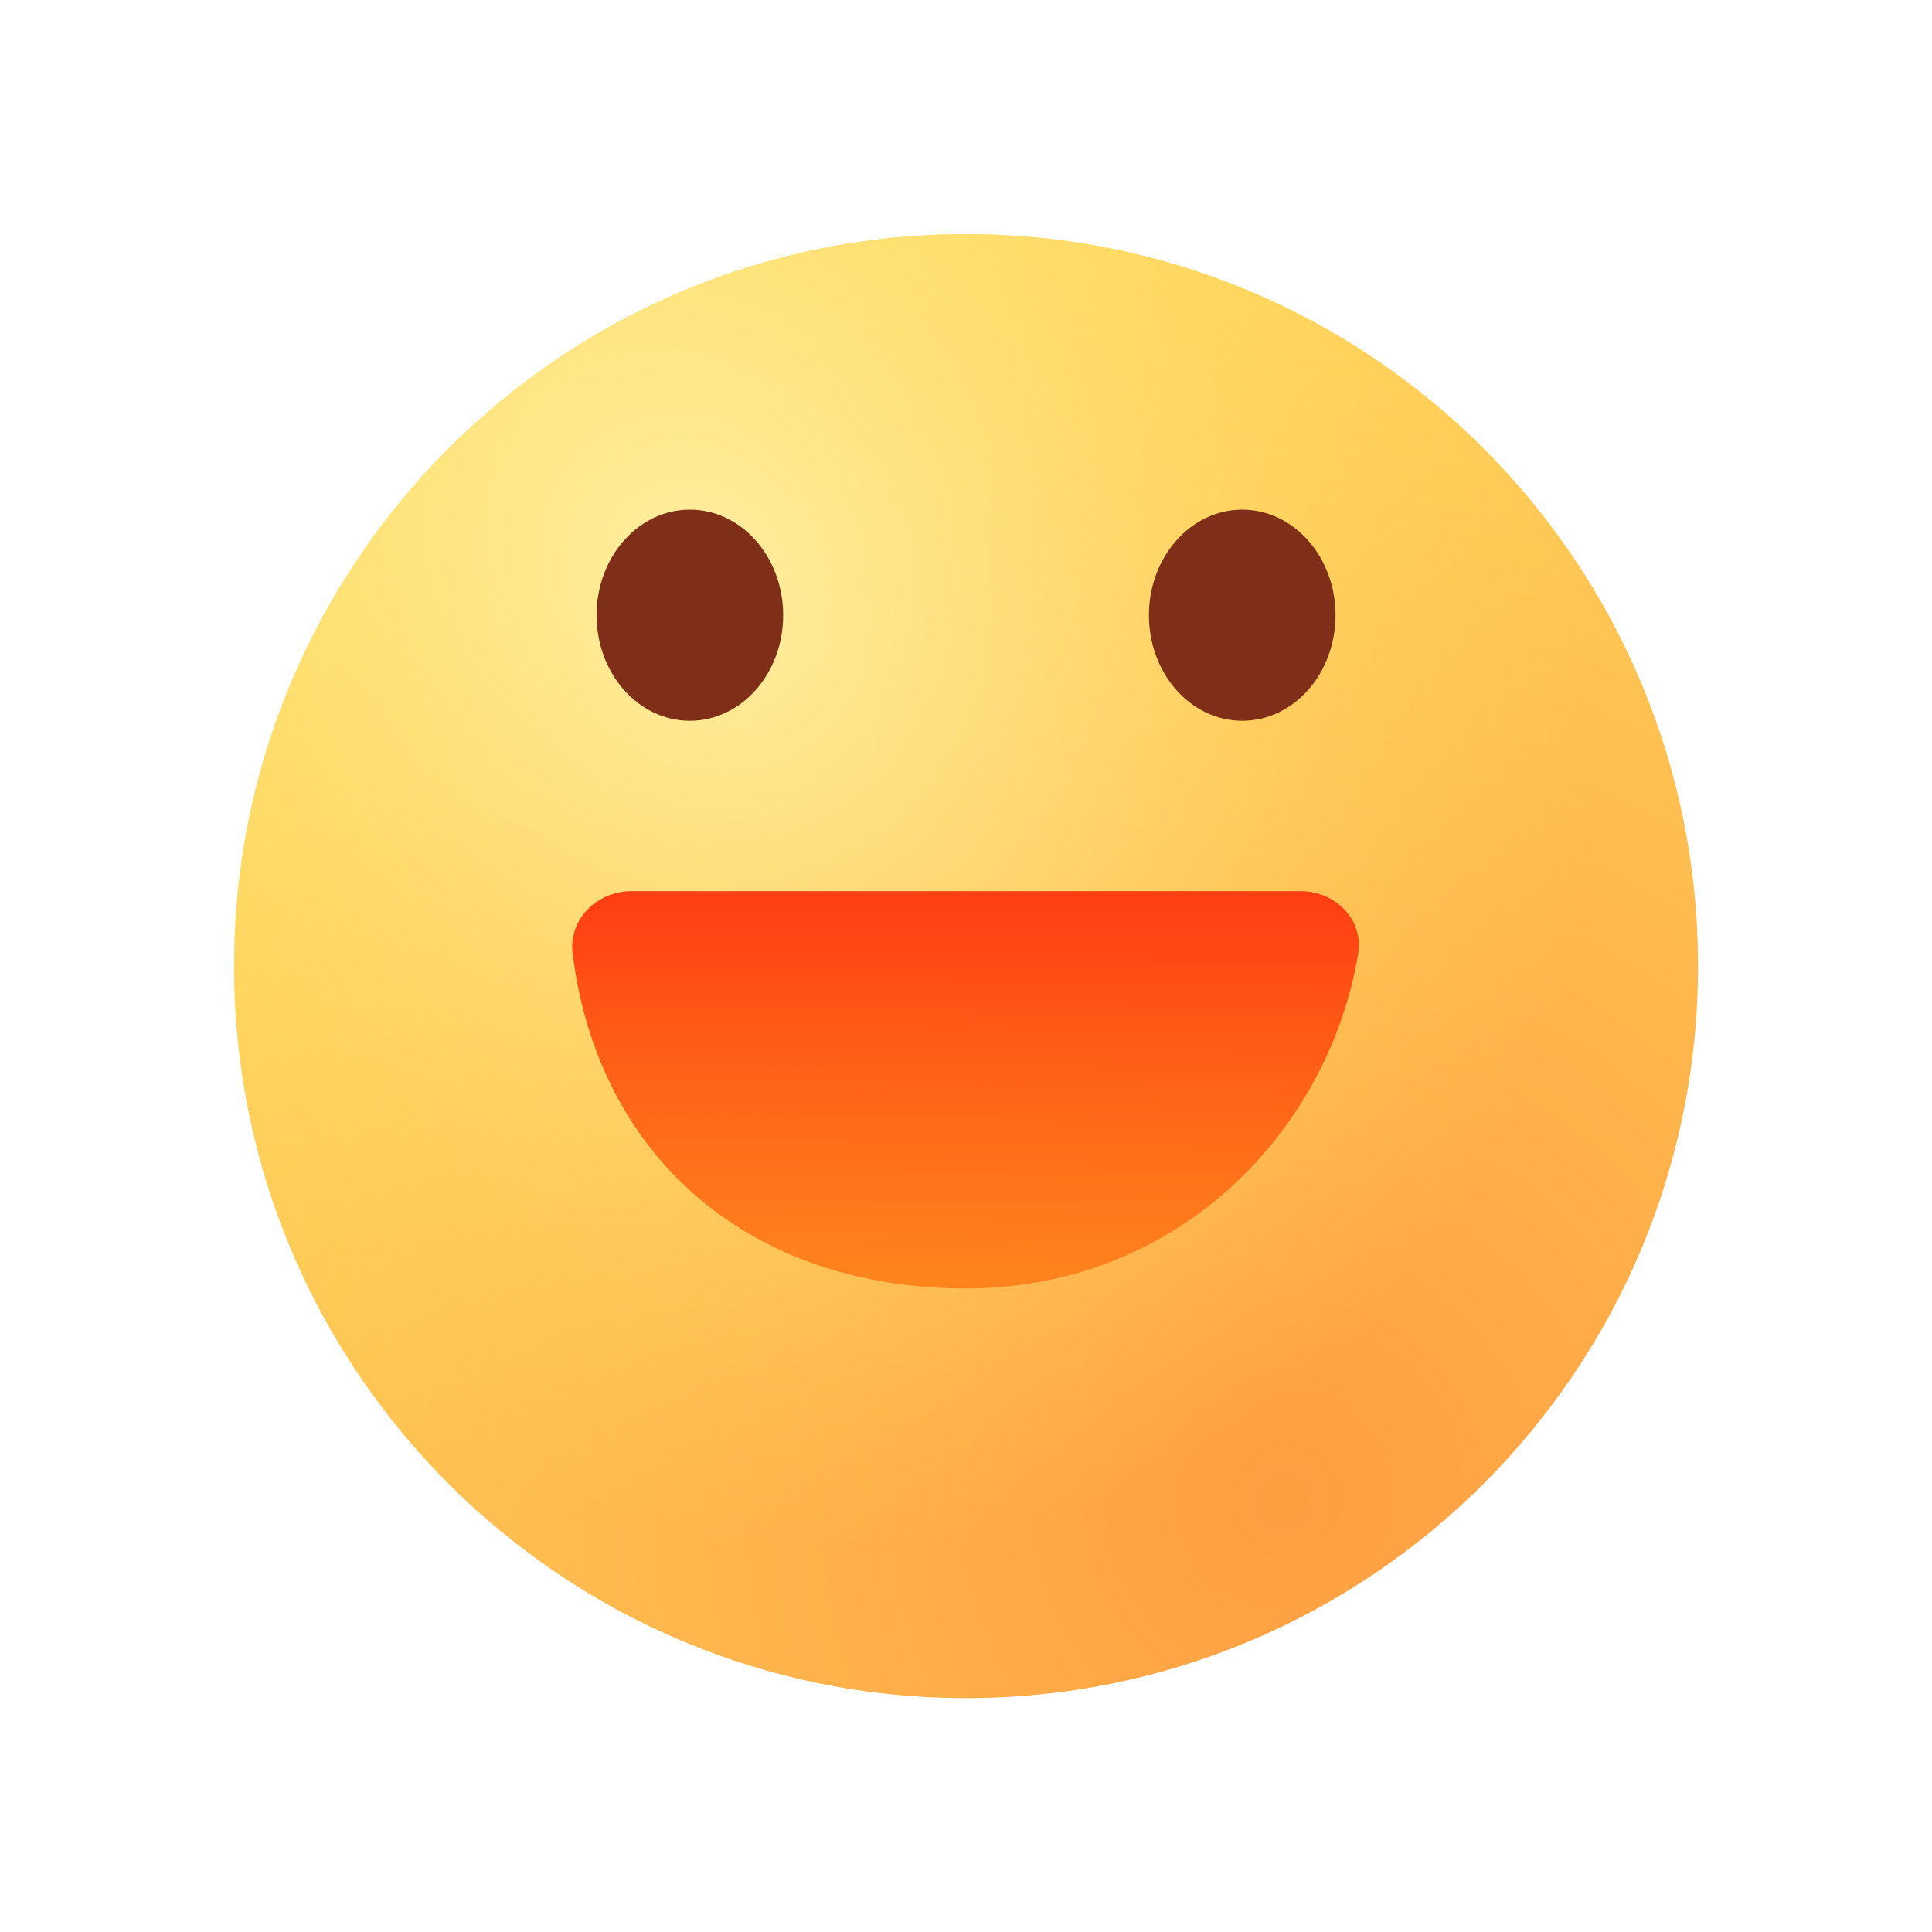<svg fill="none" height="41" viewBox="0 0 41 41" width="41" xmlns="http://www.w3.org/2000/svg" xmlns:xlink="http://www.w3.org/1999/xlink"><filter id="a" color-interpolation-filters="sRGB" filterUnits="userSpaceOnUse" height="41.717" width="41.717" x="-.358" y="-.356"><feFlood flood-opacity="0" result="BackgroundImageFix"/><feColorMatrix in="SourceAlpha" result="hardAlpha" type="matrix" values="0 0 0 0 0 0 0 0 0 0 0 0 0 0 0 0 0 0 127 0"/><feOffset/><feGaussianBlur stdDeviation="2.662"/><feColorMatrix type="matrix" values="0 0 0 0 1 0 0 0 0 0.78 0 0 0 0 0 0 0 0 0.3 0"/><feBlend in2="BackgroundImageFix" mode="normal" result="effect1_dropShadow_1781_12787"/><feBlend in="SourceGraphic" in2="effect1_dropShadow_1781_12787" mode="normal" result="shape"/></filter><radialGradient id="b" cx="0" cy="0" gradientTransform="matrix(-14.864 -24.334 25.323 -15.468 27.251 31.841)" gradientUnits="userSpaceOnUse" r="1"><stop offset="0" stop-color="#ff9d41"/><stop offset="1" stop-color="#ffd75c"/></radialGradient><radialGradient id="c" cx="0" cy="0" gradientTransform="matrix(11.028 18.22 -15.548 9.411 14.904 12.542)" gradientUnits="userSpaceOnUse" r="1"><stop offset="0" stop-color="#ffefa5"/><stop offset="1" stop-color="#ffe25e" stop-opacity="0"/></radialGradient><linearGradient id="d" gradientUnits="userSpaceOnUse" x1="21.023" x2="21.023" y1="19.003" y2="27.129"><stop offset="0" stop-color="#ff3e12"/><stop offset="1" stop-color="#ff7d16" stop-opacity=".9"/></linearGradient><mask id="e" height="41" maskUnits="userSpaceOnUse" width="41" x="0" y="0"><path d="m.15.15h40.7v40.7h-40.7z" fill="#fff"/></mask><g mask="url(#e)"><g filter="url(#a)"><path d="m36.035 20.502c0 8.579-6.955 15.534-15.534 15.534-8.579 0-15.534-6.955-15.534-15.534 0-8.579 6.955-15.534 15.534-15.534 8.579 0 15.534 6.955 15.534 15.534z" fill="url(#b)"/><path d="m36.035 20.502c0 8.579-6.955 15.534-15.534 15.534-8.579 0-15.534-6.955-15.534-15.534 0-8.579 6.955-15.534 15.534-15.534 8.579 0 15.534 6.955 15.534 15.534z" fill="url(#c)"/><ellipse cx="14.64" cy="13.056" fill="#7f2f17" rx="1.98" ry="2.24"/><ellipse cx="26.362" cy="13.056" fill="#7f2f17" rx="1.98" ry="2.24"/><path d="m27.601 18.912c.735 0 1.341.6 1.221 1.325-.618 3.73-3.794 7.106-8.321 7.106-4.601 0-7.808-2.791-8.349-7.103-.092-.729.515-1.328 1.25-1.328z" fill="url(#d)"/></g></g></svg>